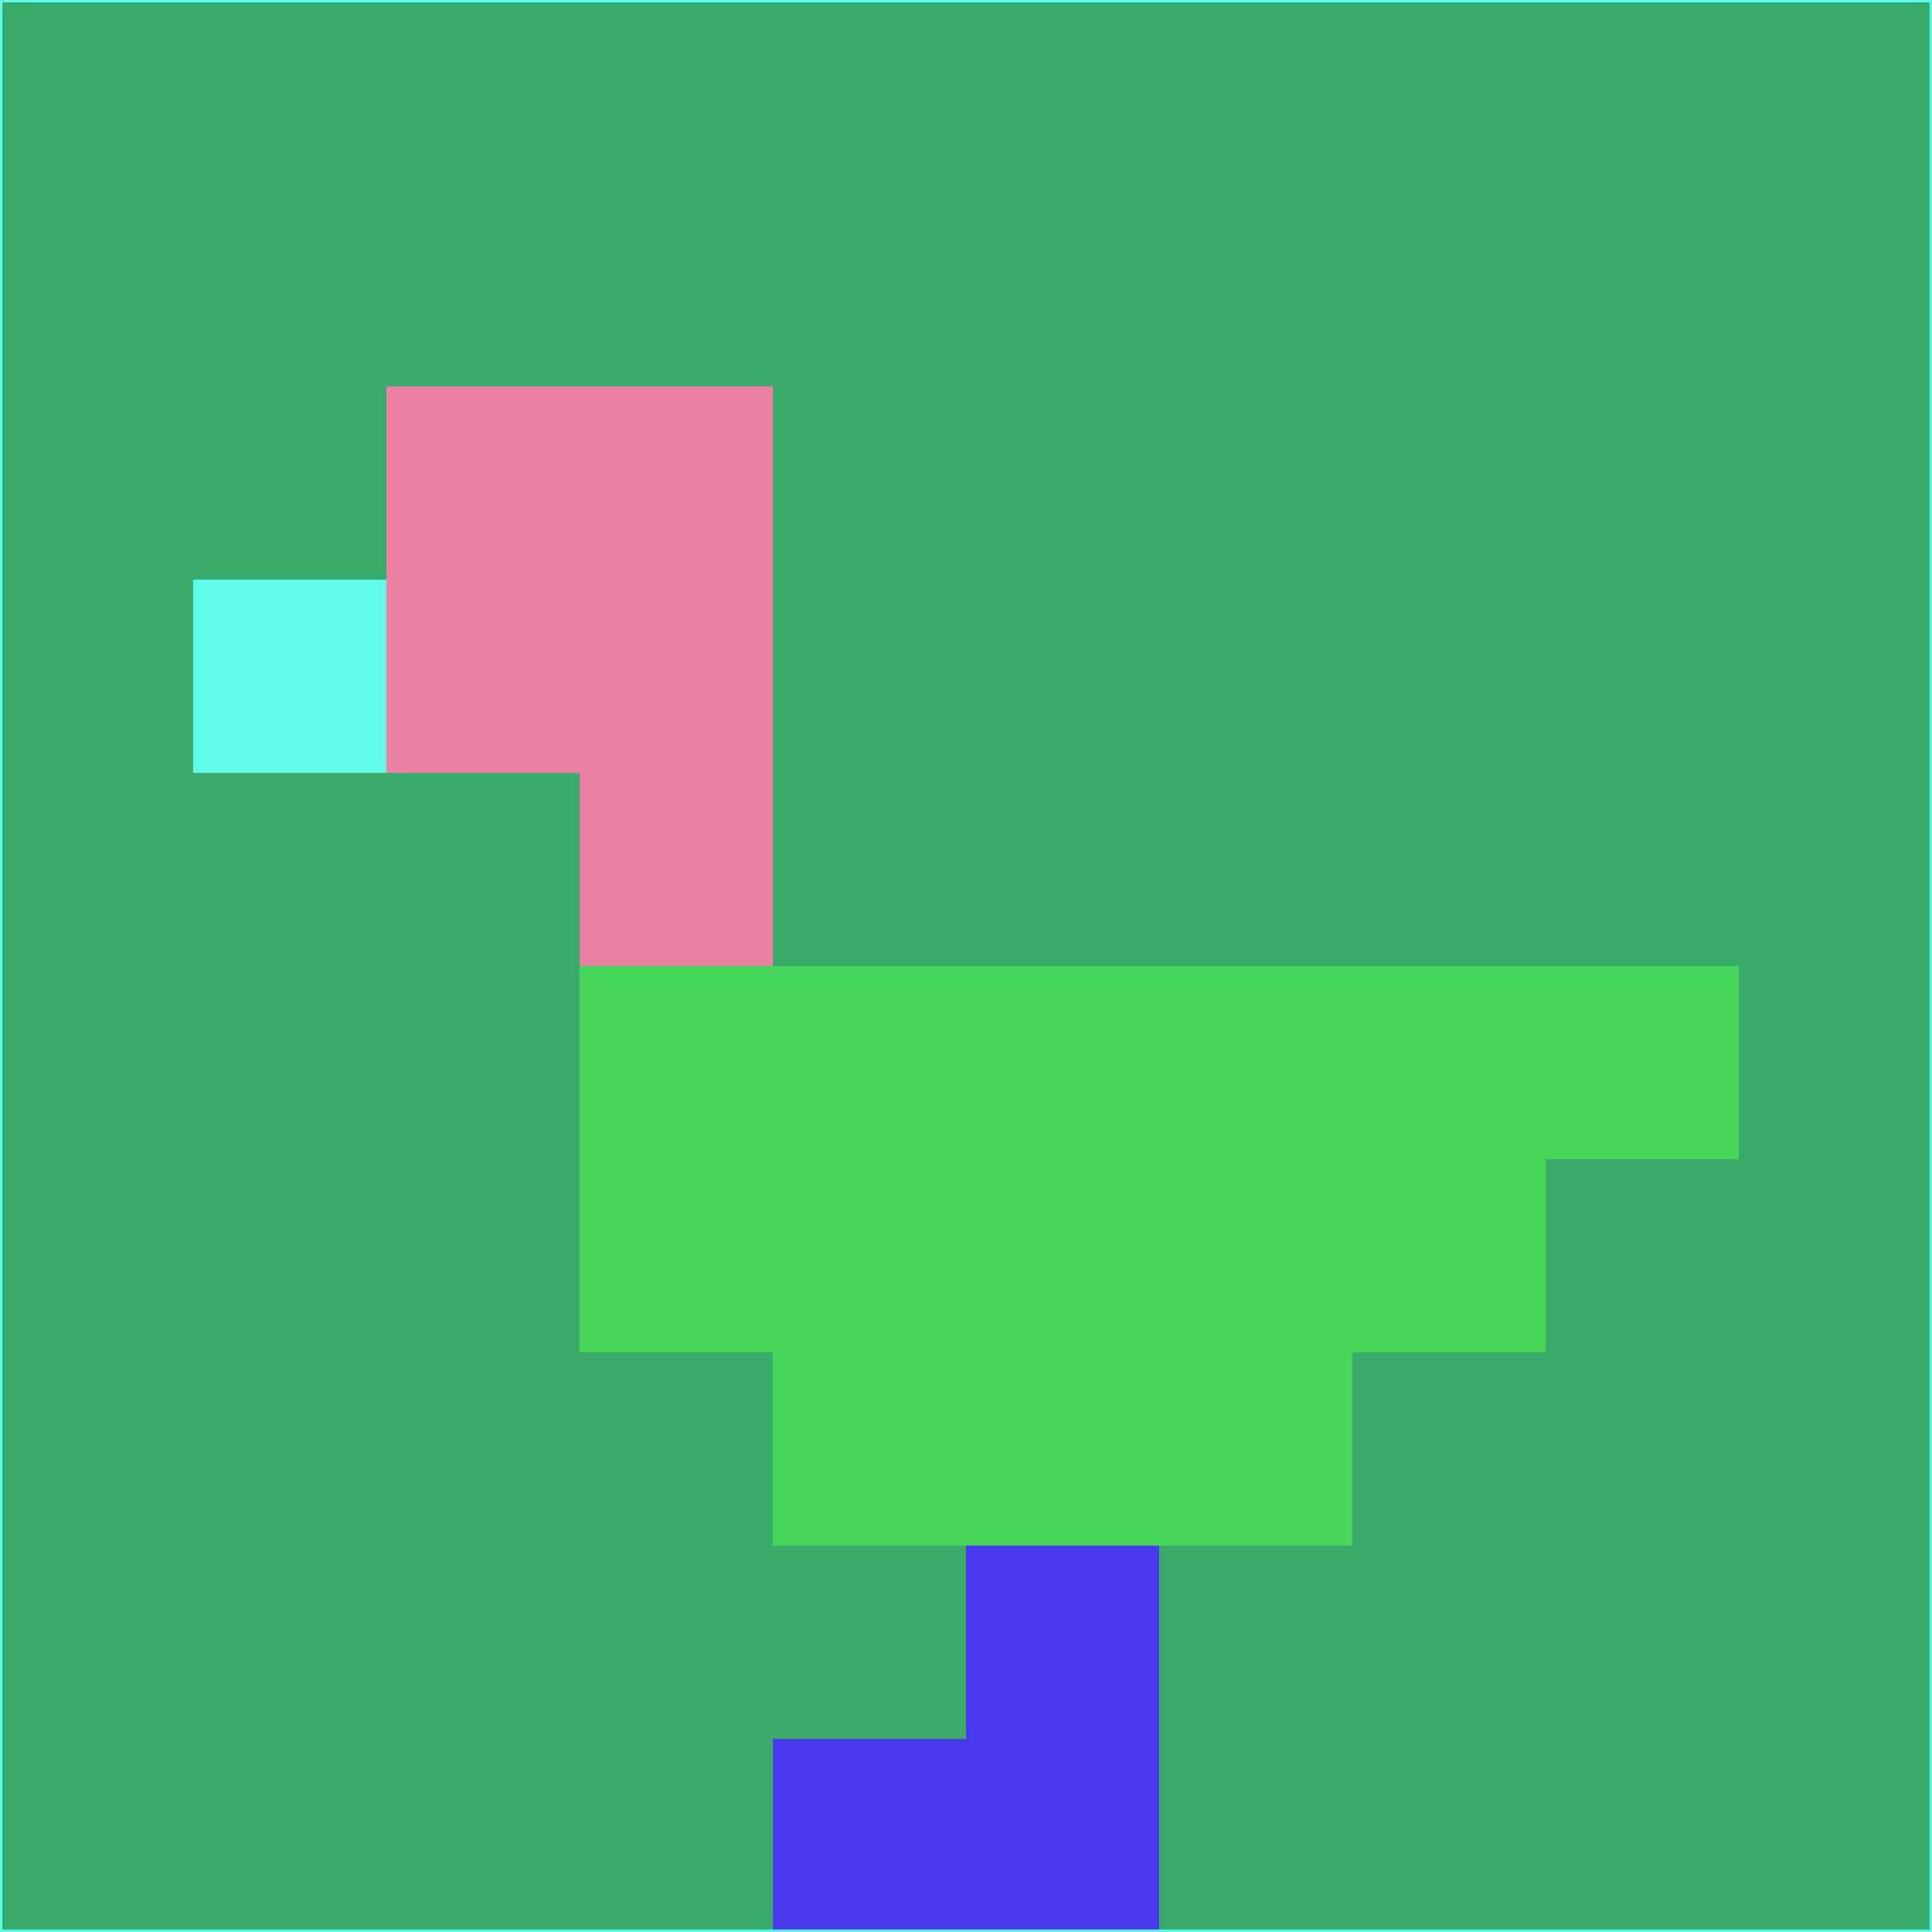 <svg xmlns="http://www.w3.org/2000/svg" version="1.1" width="785" height="785">
  <title>'goose-pfp-694263' by Dmitri Cherniak (Cyberpunk Edition)</title>
  <desc>
    seed=70280
    backgroundColor=#39aa6a
    padding=20
    innerPadding=0
    timeout=500
    dimension=1
    border=false
    Save=function(){return n.handleSave()}
    frame=12

    Rendered at 2024-09-15T22:37:00.883Z
    Generated in 1ms
    Modified for Cyberpunk theme with new color scheme
  </desc>
  <defs/>
  <rect width="100%" height="100%" fill="#39aa6a"/>
  <g>
    <g id="0-0">
      <rect x="0" y="0" height="785" width="785" fill="#39aa6a"/>
      <g>
        <!-- Neon blue -->
        <rect id="0-0-2-2-2-2" x="157" y="157" width="157" height="157" fill="#ea80a2"/>
        <rect id="0-0-3-2-1-4" x="235.5" y="157" width="78.5" height="314" fill="#ea80a2"/>
        <!-- Electric purple -->
        <rect id="0-0-4-5-5-1" x="314" y="392.5" width="392.5" height="78.5" fill="#47d55a"/>
        <rect id="0-0-3-5-5-2" x="235.5" y="392.5" width="392.5" height="157" fill="#47d55a"/>
        <rect id="0-0-4-5-3-3" x="314" y="392.5" width="235.5" height="235.5" fill="#47d55a"/>
        <!-- Neon pink -->
        <rect id="0-0-1-3-1-1" x="78.5" y="235.5" width="78.5" height="78.5" fill="#5efbeb"/>
        <!-- Cyber yellow -->
        <rect id="0-0-5-8-1-2" x="392.5" y="628" width="78.5" height="157" fill="#483aec"/>
        <rect id="0-0-4-9-2-1" x="314" y="706.5" width="157" height="78.5" fill="#483aec"/>
      </g>
      <rect x="0" y="0" stroke="#5efbeb" stroke-width="2" height="785" width="785" fill="none"/>
    </g>
  </g>
  <script xmlns=""/>
</svg>
